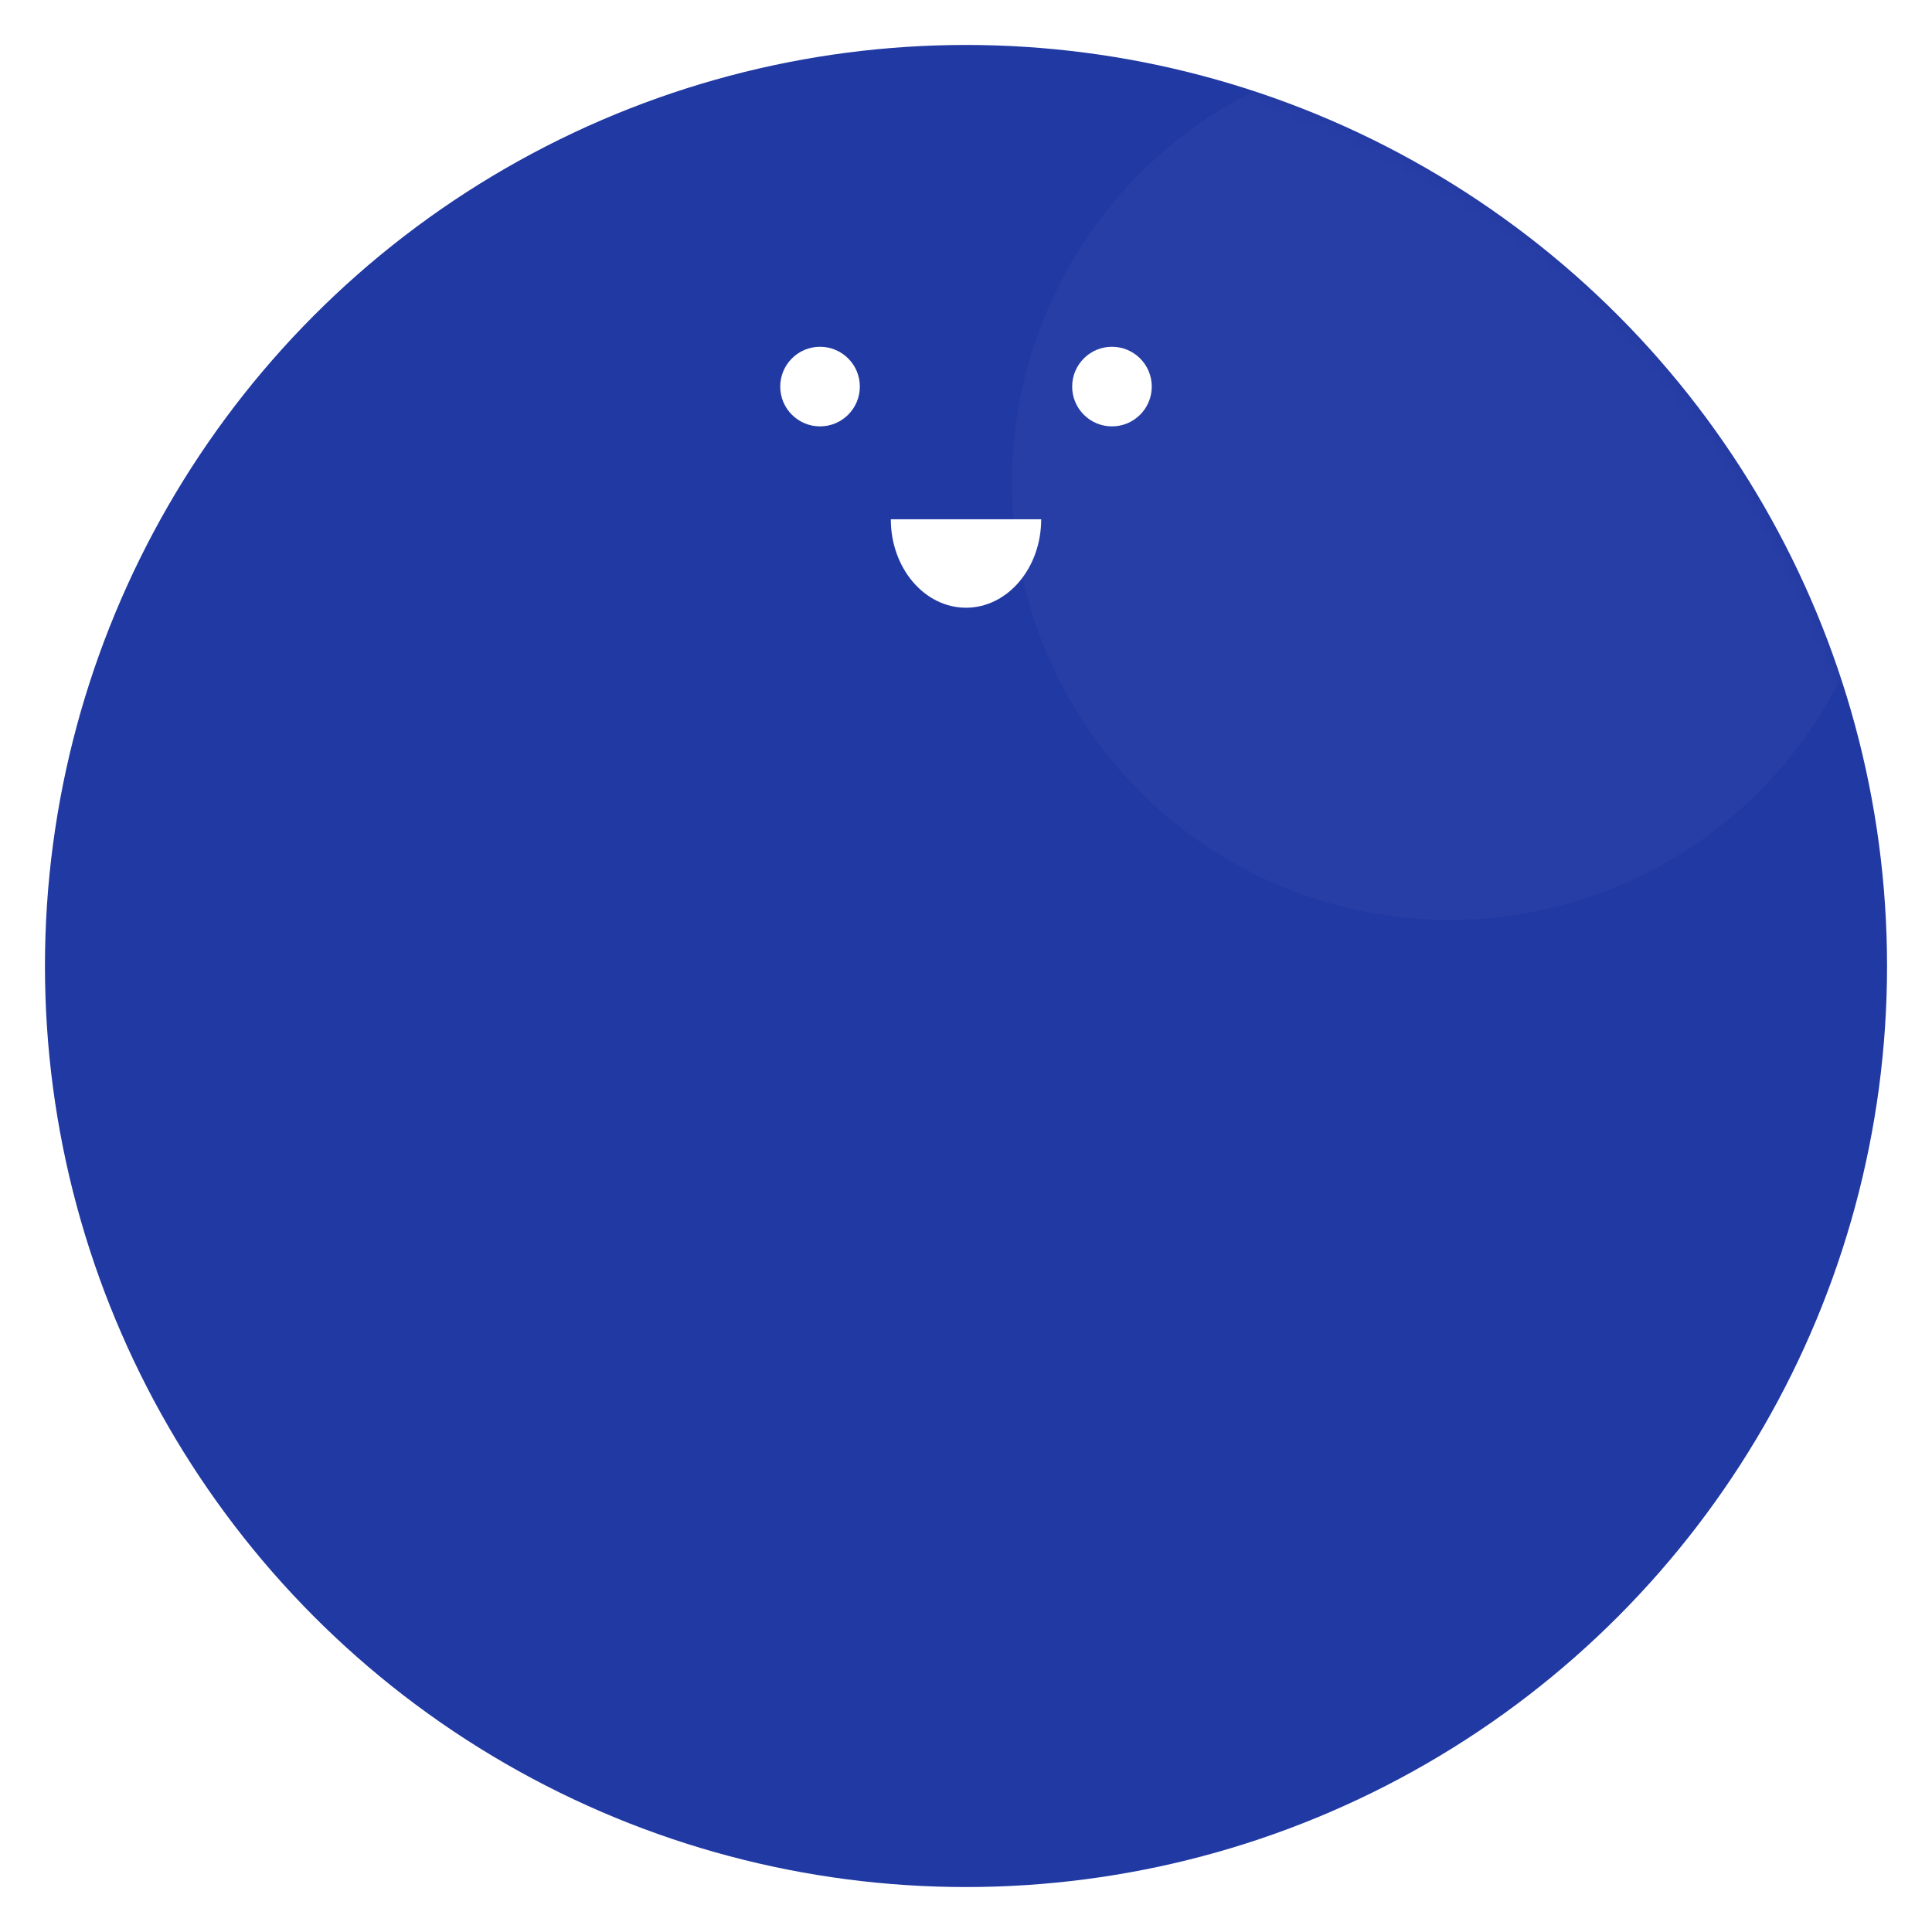 <?xml version="1.0" encoding="UTF-8"?>
<svg width="156px" height="156px" viewBox="0 0 156 156" version="1.1" xmlns="http://www.w3.org/2000/svg" xmlns:xlink="http://www.w3.org/1999/xlink">
    <!-- Generator: Sketch 47 (45396) - http://www.bohemiancoding.com/sketch -->
    <title>Group 7</title>
    <desc>Created with Sketch.</desc>
    <defs>
        <filter x="-3.7%" y="-2.3%" width="107.3%" height="107.3%" filterUnits="objectBoundingBox" id="filter-1">
            <feOffset dx="0" dy="2" in="SourceAlpha" result="shadowOffsetOuter1"></feOffset>
            <feGaussianBlur stdDeviation="1.5" in="shadowOffsetOuter1" result="shadowBlurOuter1"></feGaussianBlur>
            <feColorMatrix values="0 0 0 0 0   0 0 0 0 0   0 0 0 0 0  0 0 0 0.36 0" type="matrix" in="shadowBlurOuter1" result="shadowMatrixOuter1"></feColorMatrix>
            <feMerge>
                <feMergeNode in="shadowMatrixOuter1"></feMergeNode>
                <feMergeNode in="SourceGraphic"></feMergeNode>
            </feMerge>
        </filter>
        <circle id="path-2" cx="74.37" cy="74.37" r="74.37"></circle>
    </defs>
    <g id="Page-1" stroke="none" stroke-width="1" fill="none" fill-rule="evenodd">
        <g id="timer" transform="translate(-110, -322)">
            <g id="Group-9" transform="translate(0, 195)">
                <g transform="translate(-74, 66)" id="Group-7">
                    <g transform="translate(187, 62)">
                        <g id="Group-8-Copy-11" filter="url(#filter-1)">
                            <g id="Oval-Copy-3" transform="translate(0.63, 0.63)">
                                <mask id="mask-3" fill="white">
                                    <use xlink:href="#path-2"></use>
                                </mask>
                                <use id="Mask" fill="#2139A3" xlink:href="#path-2"></use>
                                <circle fill="#FFFFFF" opacity="0.152" mask="url(#mask-3)" cx="113.414" cy="35.326" r="35.326"></circle>
                            </g>
                        </g>
                        <g id="Group-11" transform="translate(60, 27)" fill="#FFFFFF">
                            <circle id="Oval-Copy-3" cx="3.214" cy="3.214" r="3.214"></circle>
                            <circle id="Oval-Copy-4" cx="26.786" cy="3.214" r="3.214"></circle>
                            <path d="M11.429,23.571 C15.373,23.571 18.571,20.853 18.571,17.5 C18.571,14.147 15.373,11.429 11.429,11.429" id="Oval-Copy-4" transform="translate(15, 17.5) rotate(-270) translate(-15, -17.5) "></path>
                        </g>
                    </g>
                </g>
            </g>
        </g>
    </g>
</svg>